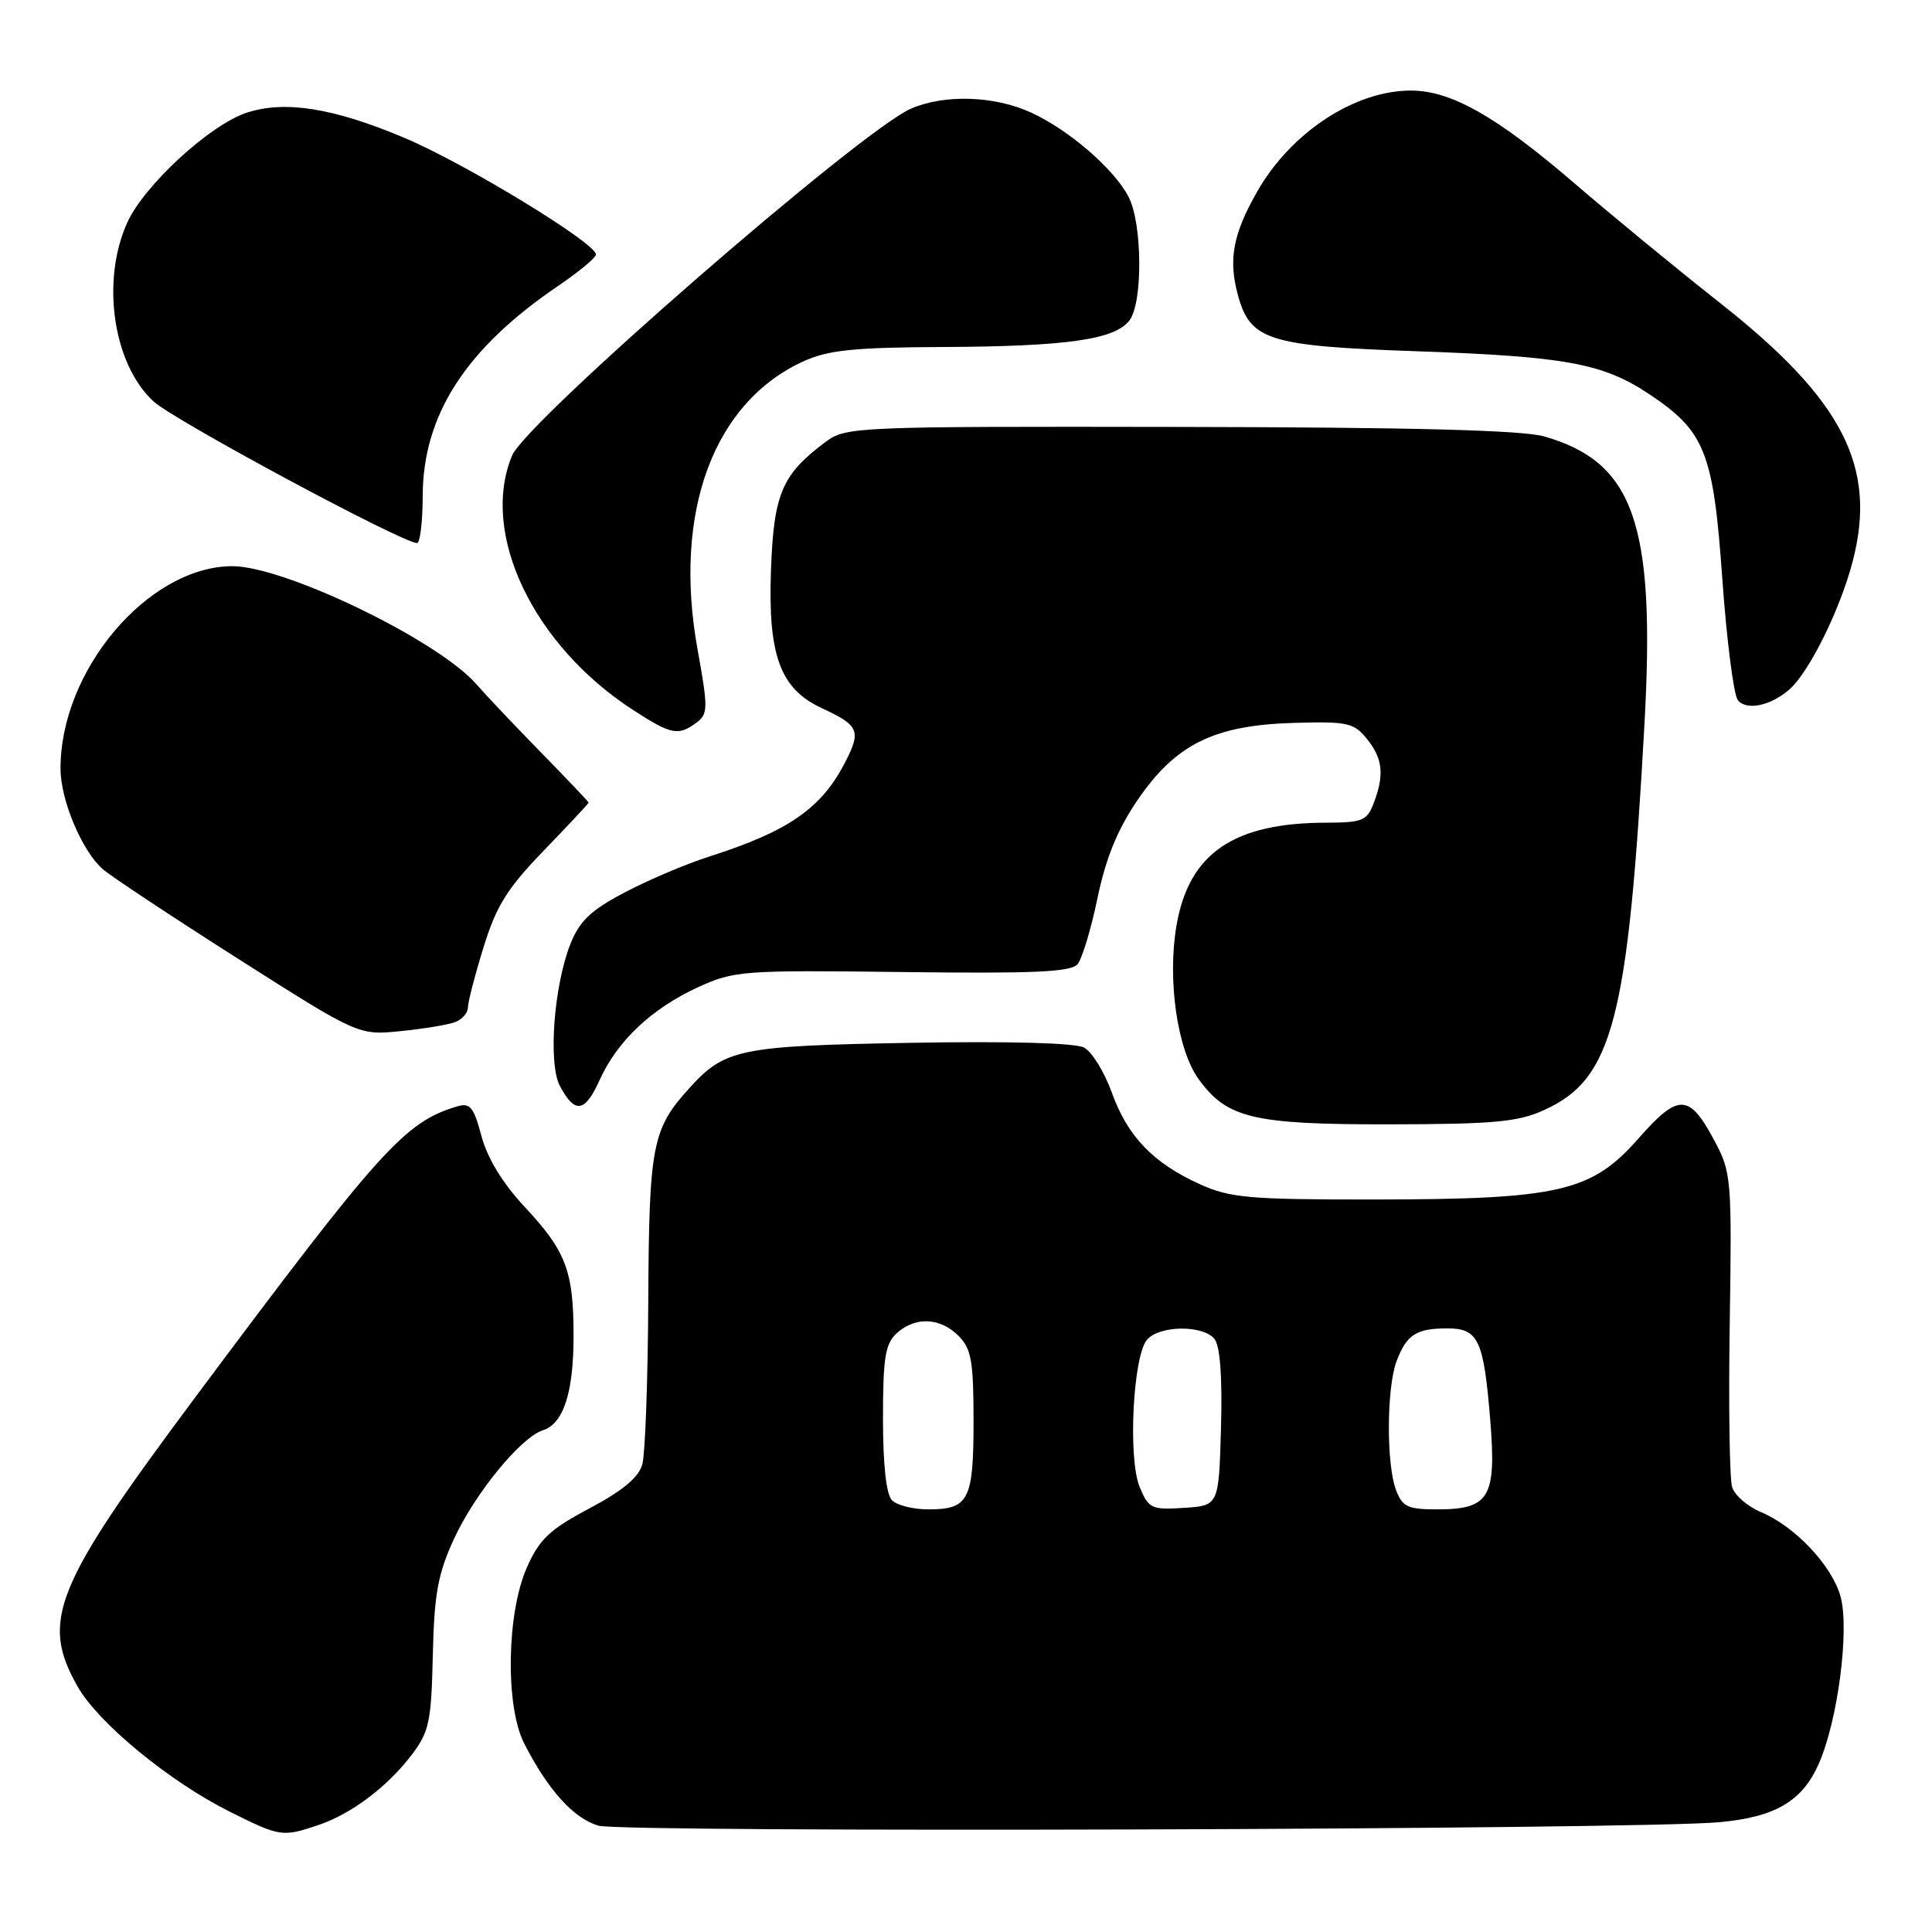 <?xml version="1.0" encoding="UTF-8" standalone="no"?>
<!DOCTYPE svg PUBLIC "-//W3C//DTD SVG 1.1//EN" "http://www.w3.org/Graphics/SVG/1.1/DTD/svg11.dtd" >
<svg xmlns="http://www.w3.org/2000/svg" xmlns:xlink="http://www.w3.org/1999/xlink" version="1.1" viewBox="0 0 256 256">
 <g >
 <path fill="currentColor"
d=" M 42.10 241.86 C 46.51 240.39 51.28 236.81 54.54 232.54 C 56.87 229.48 57.15 228.16 57.35 219.32 C 57.54 211.16 58.02 208.55 60.17 203.88 C 62.95 197.86 69.03 190.44 71.93 189.52 C 74.66 188.65 76.00 184.55 76.00 177.02 C 76.00 168.39 75.01 165.78 69.46 159.85 C 66.61 156.80 64.59 153.48 63.80 150.55 C 62.76 146.65 62.29 146.09 60.54 146.61 C 53.59 148.71 50.40 152.26 25.79 185.26 C 7.17 210.23 5.34 214.75 10.28 223.47 C 13.02 228.30 22.43 236.05 30.41 240.04 C 37.08 243.38 37.41 243.43 42.10 241.86 Z  M 227.84 241.45 C 235.25 240.77 238.82 238.67 241.01 233.68 C 243.53 227.95 245.09 215.91 243.88 211.54 C 242.75 207.45 237.85 202.25 233.35 200.37 C 231.59 199.64 229.86 198.14 229.52 197.06 C 229.17 195.97 229.03 186.18 229.20 175.29 C 229.49 156.27 229.41 155.33 227.20 151.20 C 223.82 144.86 222.43 144.81 217.09 150.87 C 210.87 157.94 206.57 158.92 182.00 158.94 C 165.51 158.95 163.01 158.73 159.00 156.92 C 152.80 154.11 149.41 150.59 147.32 144.77 C 146.34 142.05 144.69 139.37 143.65 138.81 C 142.49 138.19 133.70 137.95 120.63 138.18 C 98.05 138.58 96.07 138.98 91.37 144.15 C 86.42 149.59 86.01 151.73 85.90 172.20 C 85.85 182.82 85.49 192.62 85.12 194.00 C 84.65 195.75 82.54 197.51 78.12 199.86 C 72.82 202.67 71.47 203.95 69.81 207.71 C 67.13 213.76 66.94 226.07 69.45 231.00 C 72.60 237.17 75.99 240.94 79.29 241.91 C 82.50 242.86 217.03 242.45 227.84 241.45 Z  M 204.60 147.09 C 213.71 142.96 215.73 135.18 217.90 95.95 C 219.37 69.41 216.52 61.24 204.62 57.83 C 201.75 57.00 187.09 56.62 156.33 56.57 C 113.22 56.50 112.09 56.55 109.39 58.56 C 103.62 62.86 102.53 65.42 102.16 75.47 C 101.74 86.84 103.37 91.29 108.91 93.84 C 113.81 96.11 114.13 96.83 112.02 100.94 C 108.86 107.11 104.53 110.12 94.00 113.49 C 90.97 114.45 85.94 116.59 82.82 118.23 C 78.33 120.58 76.81 122.01 75.60 125.04 C 73.38 130.60 72.61 140.95 74.20 143.92 C 76.19 147.63 77.50 147.43 79.45 143.12 C 81.79 137.93 86.35 133.63 92.50 130.81 C 97.30 128.62 98.39 128.54 119.59 128.80 C 136.96 129.02 141.92 128.80 142.78 127.76 C 143.39 127.03 144.58 123.08 145.43 118.97 C 146.54 113.67 148.08 109.90 150.74 106.00 C 155.79 98.61 160.85 96.11 171.36 95.79 C 178.54 95.58 179.39 95.76 181.11 97.89 C 183.23 100.50 183.46 102.66 182.02 106.43 C 181.15 108.74 180.51 109.00 175.77 109.01 C 163.46 109.02 157.55 113.06 155.90 122.59 C 154.65 129.77 155.99 139.10 158.83 143.00 C 162.59 148.18 166.03 149.00 184.00 148.98 C 197.93 148.96 201.14 148.67 204.60 147.09 Z  M 60.33 135.43 C 61.25 135.07 62.00 134.21 62.00 133.50 C 62.00 132.79 62.93 129.20 64.07 125.52 C 65.76 120.03 67.21 117.72 72.07 112.69 C 75.33 109.31 78.00 106.46 78.00 106.35 C 78.00 106.25 75.19 103.29 71.75 99.77 C 68.31 96.26 64.42 92.15 63.11 90.65 C 57.98 84.80 37.63 74.98 30.73 75.02 C 19.58 75.10 7.94 88.90 8.02 101.93 C 8.05 106.07 10.87 112.76 13.61 115.16 C 14.65 116.08 22.70 121.41 31.50 127.01 C 47.50 137.19 47.50 137.19 53.08 136.63 C 56.15 136.32 59.42 135.78 60.33 135.43 Z  M 92.29 95.75 C 93.83 94.60 93.84 93.85 92.42 86.00 C 89.16 67.87 94.53 53.30 106.48 47.87 C 109.75 46.38 113.19 46.03 125.00 45.98 C 141.47 45.90 147.80 44.99 149.69 42.41 C 151.45 40.00 151.36 29.60 149.55 26.10 C 147.63 22.38 141.60 17.18 136.57 14.89 C 131.71 12.68 125.14 12.48 120.72 14.39 C 114.07 17.27 69.72 55.84 67.85 60.37 C 63.57 70.69 70.64 85.52 83.95 94.12 C 88.93 97.35 89.90 97.54 92.29 95.75 Z  M 237.10 91.36 C 239.72 89.07 243.82 80.77 245.48 74.43 C 248.76 61.88 244.23 53.02 228.00 40.21 C 222.22 35.66 213.47 28.46 208.54 24.22 C 198.29 15.41 192.27 12.00 186.95 12.00 C 179.49 12.00 171.05 17.55 166.58 25.39 C 163.39 30.99 162.75 34.36 164.01 39.03 C 165.64 45.10 168.01 45.85 187.65 46.54 C 207.40 47.23 212.35 48.14 218.43 52.16 C 225.94 57.14 227.03 59.87 228.22 76.77 C 228.80 84.87 229.72 92.07 230.27 92.77 C 231.40 94.20 234.62 93.53 237.10 91.36 Z  M 56.01 65.75 C 56.03 55.01 61.70 46.20 73.95 37.89 C 76.70 36.02 78.96 34.15 78.97 33.73 C 79.02 32.25 61.68 21.68 53.62 18.28 C 44.19 14.30 37.74 13.27 32.67 14.94 C 27.80 16.55 19.11 24.54 16.87 29.48 C 13.36 37.20 14.98 48.25 20.33 53.18 C 23.04 55.68 53.10 71.84 55.25 71.96 C 55.66 71.98 56.00 69.19 56.01 65.75 Z  M 118.20 198.80 C 117.43 198.03 117.00 194.12 117.00 187.95 C 117.00 179.88 117.30 178.04 118.83 176.65 C 121.29 174.43 124.57 174.57 127.00 177.00 C 128.71 178.71 129.00 180.33 129.00 188.30 C 129.00 198.78 128.38 200.00 123.00 200.00 C 121.02 200.00 118.86 199.46 118.20 198.80 Z  M 151.01 197.03 C 149.45 193.27 150.12 179.77 151.97 177.54 C 153.56 175.62 159.36 175.53 160.91 177.40 C 161.67 178.31 161.97 182.37 161.79 189.15 C 161.50 199.50 161.50 199.50 156.89 199.80 C 152.58 200.08 152.20 199.90 151.01 197.03 Z  M 184.98 197.43 C 183.68 194.03 183.73 183.84 185.06 180.34 C 186.39 176.85 187.65 176.03 191.71 176.02 C 195.89 176.00 196.59 177.48 197.46 188.10 C 198.30 198.45 197.38 200.00 190.40 200.00 C 186.54 200.00 185.82 199.66 184.98 197.43 Z "/>
</g>
</svg>